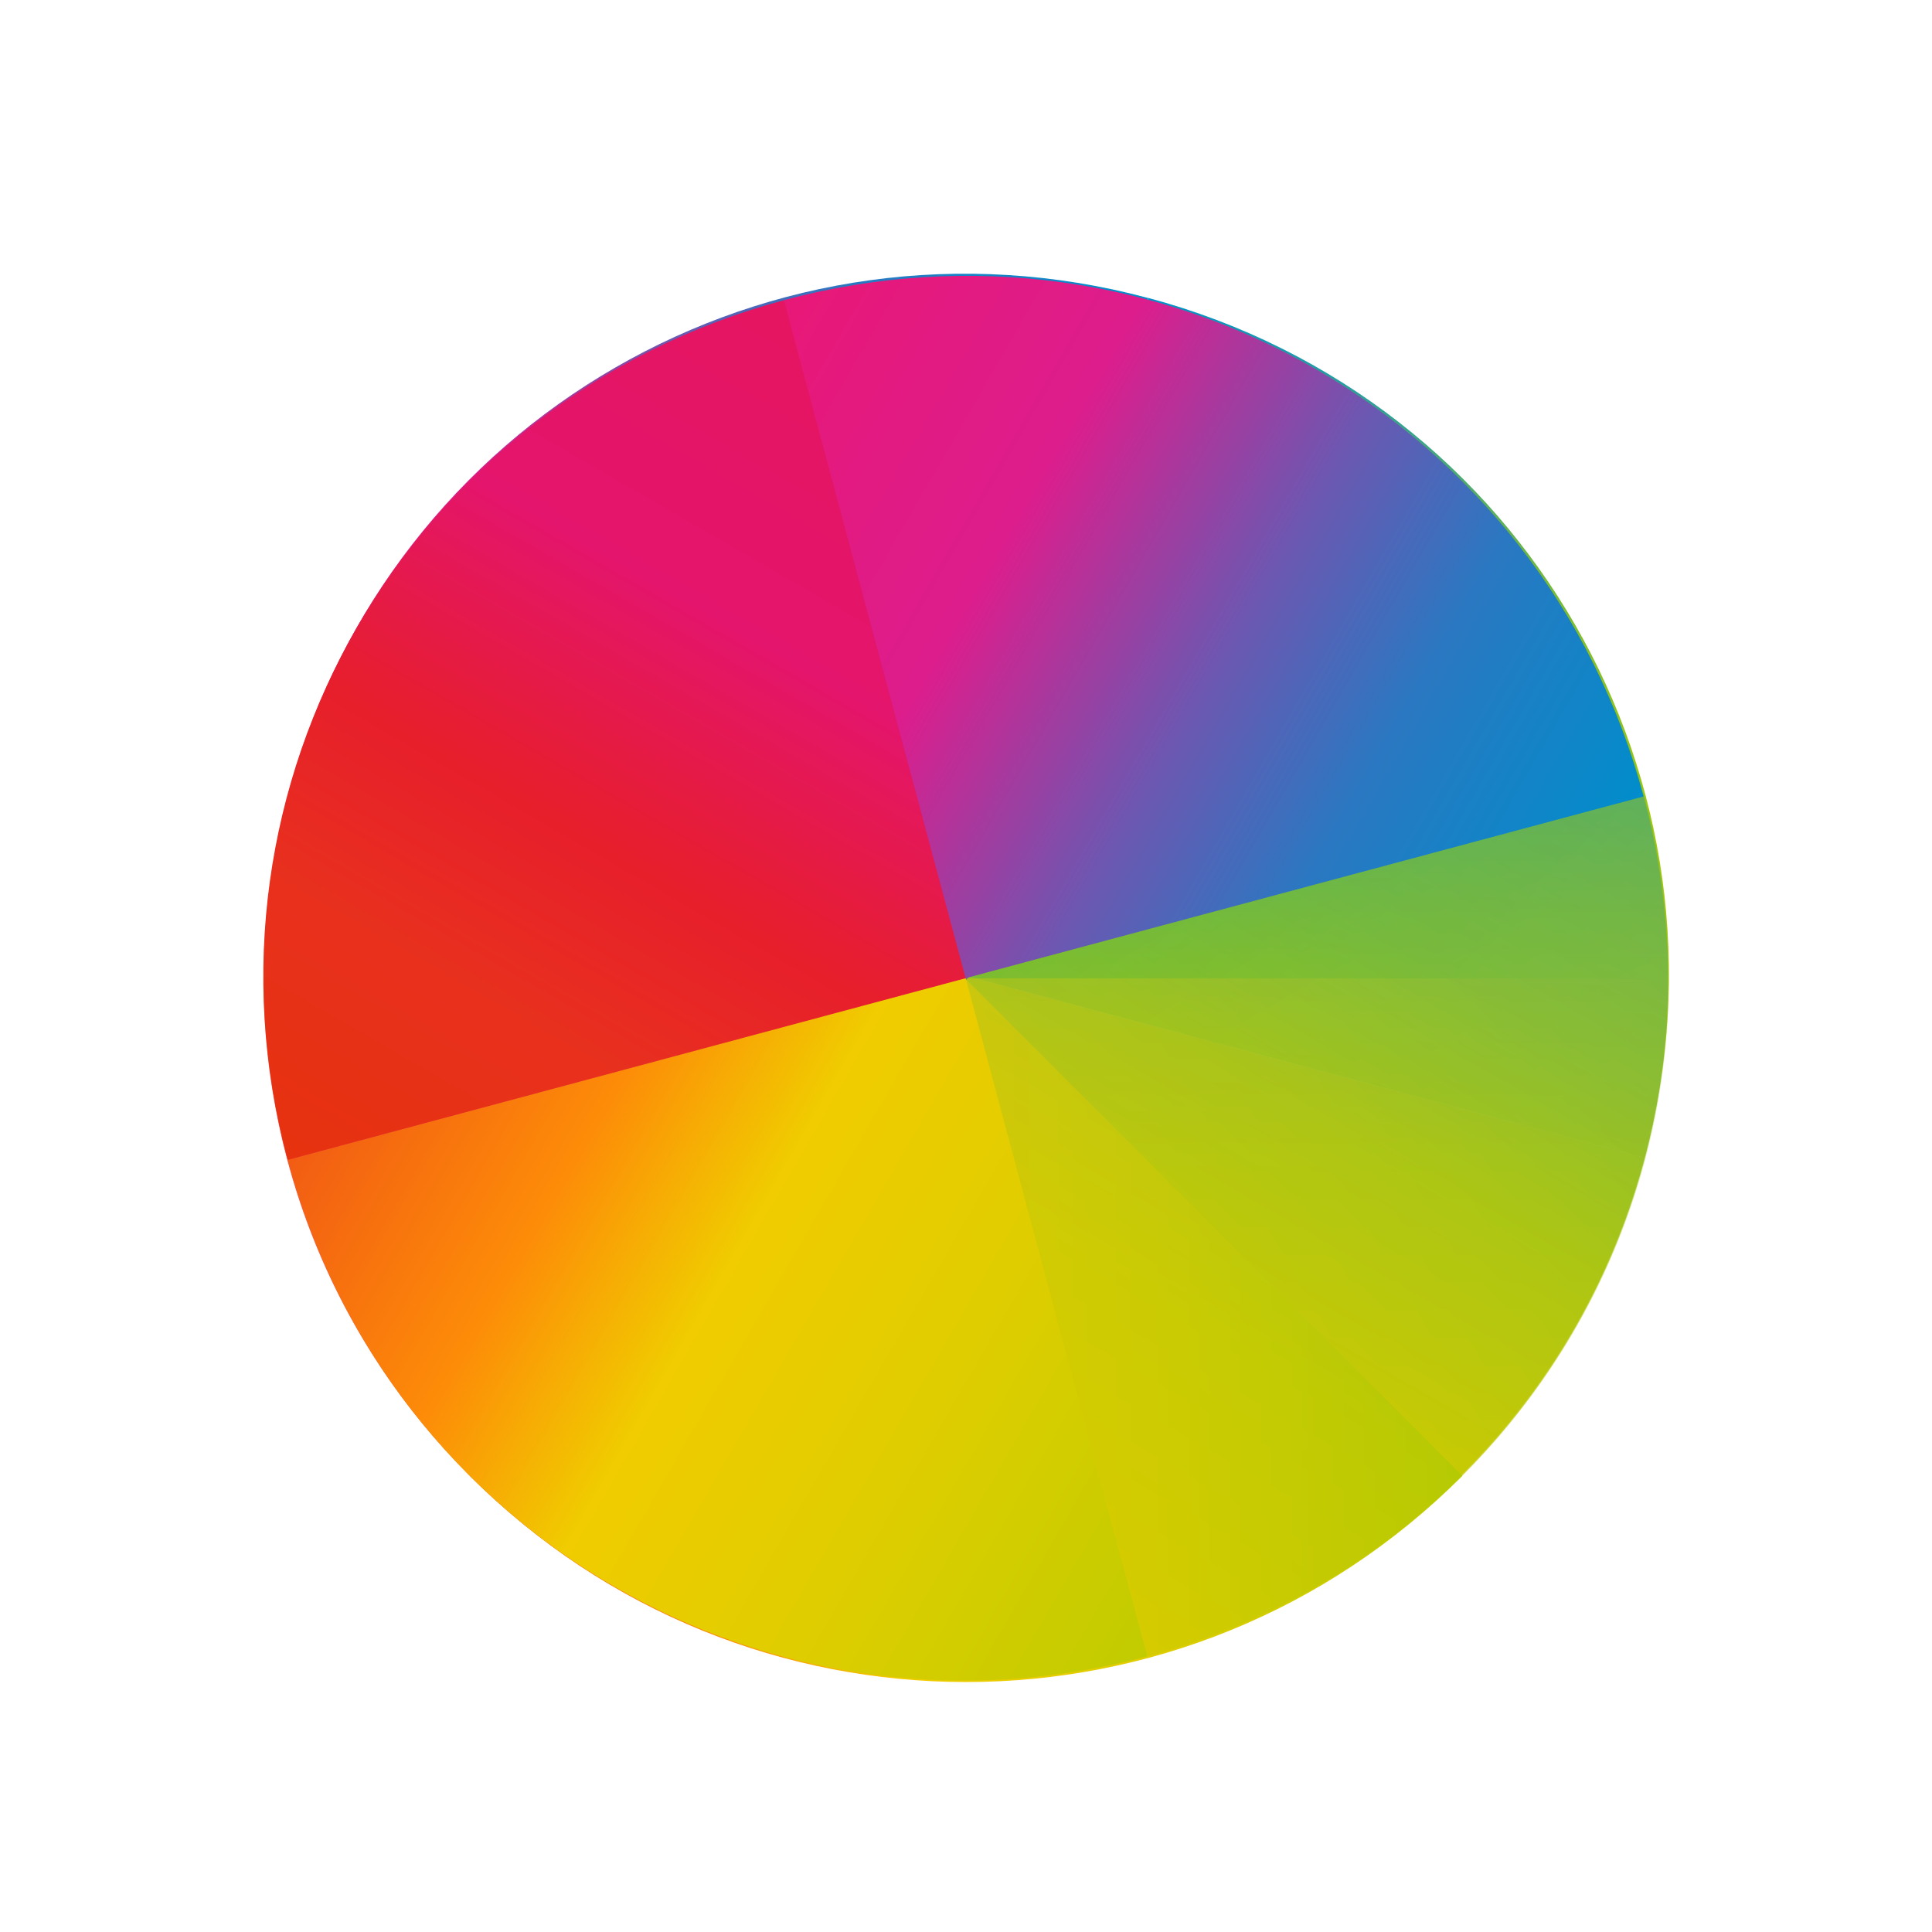 <svg xmlns="http://www.w3.org/2000/svg" xmlns:xlink="http://www.w3.org/1999/xlink" viewBox="0 0 22 22"><defs><linearGradient id="b" x1="424.57" x2="408.57" y1="523.8" y2="539.8" gradientUnits="userSpaceOnUse"><stop stop-color="#c1cc00"/><stop offset=".312" stop-color="#dfcd00"/><stop offset=".562" stop-color="#f0cc00"/><stop offset=".75" stop-color="#fd8c08"/><stop offset="1" stop-color="#f25c13"/></linearGradient><linearGradient id="a" x1="8" x2="24" y1="24" y2="8" gradientUnits="userSpaceOnUse"><stop stop-color="#e81877"/><stop offset=".312" stop-color="#dd1d8c"/><stop offset=".562" stop-color="#6d57b1"/><stop offset=".75" stop-color="#2a78c1"/><stop offset="1" stop-color="#018dcb"/></linearGradient><linearGradient id="f" x1="424.57" x2="408.57" y1="523.8" y2="507.8" gradientUnits="userSpaceOnUse"><stop stop-color="#bec900"/><stop offset=".312" stop-color="#9ec80a"/><stop offset=".562" stop-color="#71b93d"/><stop offset=".75" stop-color="#35a48f"/><stop offset="1" stop-color="#018fca"/></linearGradient><linearGradient id="c" x1="392.57" x2="408.57" y1="523.8" y2="539.8" gradientUnits="userSpaceOnUse"><stop stop-color="#e51561"/><stop offset=".312" stop-color="#e4156c"/><stop offset=".562" stop-color="#e71e2c"/><stop offset=".75" stop-color="#e8301e"/><stop offset="1" stop-color="#e6320e"/></linearGradient><path id="d" fill="url(#a)" d="M24 8C15.136 8 8 15.136 8 24h16V8"/><path id="g" fill="url(#b)" d="M408.571 539.798c8.864 0 16-7.136 16-16h-16v16"/><path id="e" fill="url(#c)" d="M408.571 539.798c-8.864 0-16-7.136-16-16h16v16"/></defs><g transform="matrix(1.249 0 0 1.249 -2.738 -1289.52)"><g transform="rotate(15 -3071.937 46.542) scale(.4)"><use xlink:href="#d" clip-path="url(#5)" transform="translate(384.57 499.8)"/><use xlink:href="#e" clip-path="url(#6)"/><path fill="url(#f)" d="M408.571 507.798c8.864 0 16 7.136 16 16h-16v-16" clip-path="url(#7)"/><use xlink:href="#g" clip-path="url(#8)"/></g><g opacity=".7" transform="matrix(.4 0 0 .4 -152.43 831.84)"><use xlink:href="#d" clip-path="url(#9)" filter="url(#4)" transform="translate(384.57 499.8)"/><use xlink:href="#e" clip-path="url(#A)" filter="url(#4)"/><use xlink:href="#g" clip-path="url(#B)" filter="url(#4)"/><path fill="url(#f)" d="M408.571 507.798c8.864 0 16 7.136 16 16h-16v-16" clip-path="url(#C)" filter="url(#4)"/></g><use xlink:href="#d" clip-path="url(#9)" opacity=".35" transform="scale(.4) rotate(45 -3087.91 1317.946)"/><path fill="url(#c)" d="M408.571 539.798c-8.864 0-16-7.136-16-16h16v16" clip-path="url(#A)" opacity=".35" transform="scale(.4) rotate(45 -2292.3 1103.62)"/><use xlink:href="#g" clip-path="url(#B)" opacity=".35" transform="scale(.4) rotate(45 -2292.3 1103.62)"/><path fill="url(#f)" d="M408.571 507.798c8.864 0 16 7.136 16 16h-16v-16" clip-path="url(#C)" opacity=".35" transform="scale(.4) rotate(45 -2292.3 1103.62)"/><g transform="rotate(75 -454.826 526.113) scale(.4)"><use xlink:href="#d" clip-path="url(#D)" opacity=".3" transform="translate(384.57 499.8)"/><use xlink:href="#e" clip-path="url(#E)" opacity=".3"/><use xlink:href="#g" clip-path="url(#F)" opacity=".3"/><path fill="url(#f)" d="M408.571 507.798c8.864 0 16 7.136 16 16h-16v-16" clip-path="url(#G)" opacity=".3"/></g></g></svg>